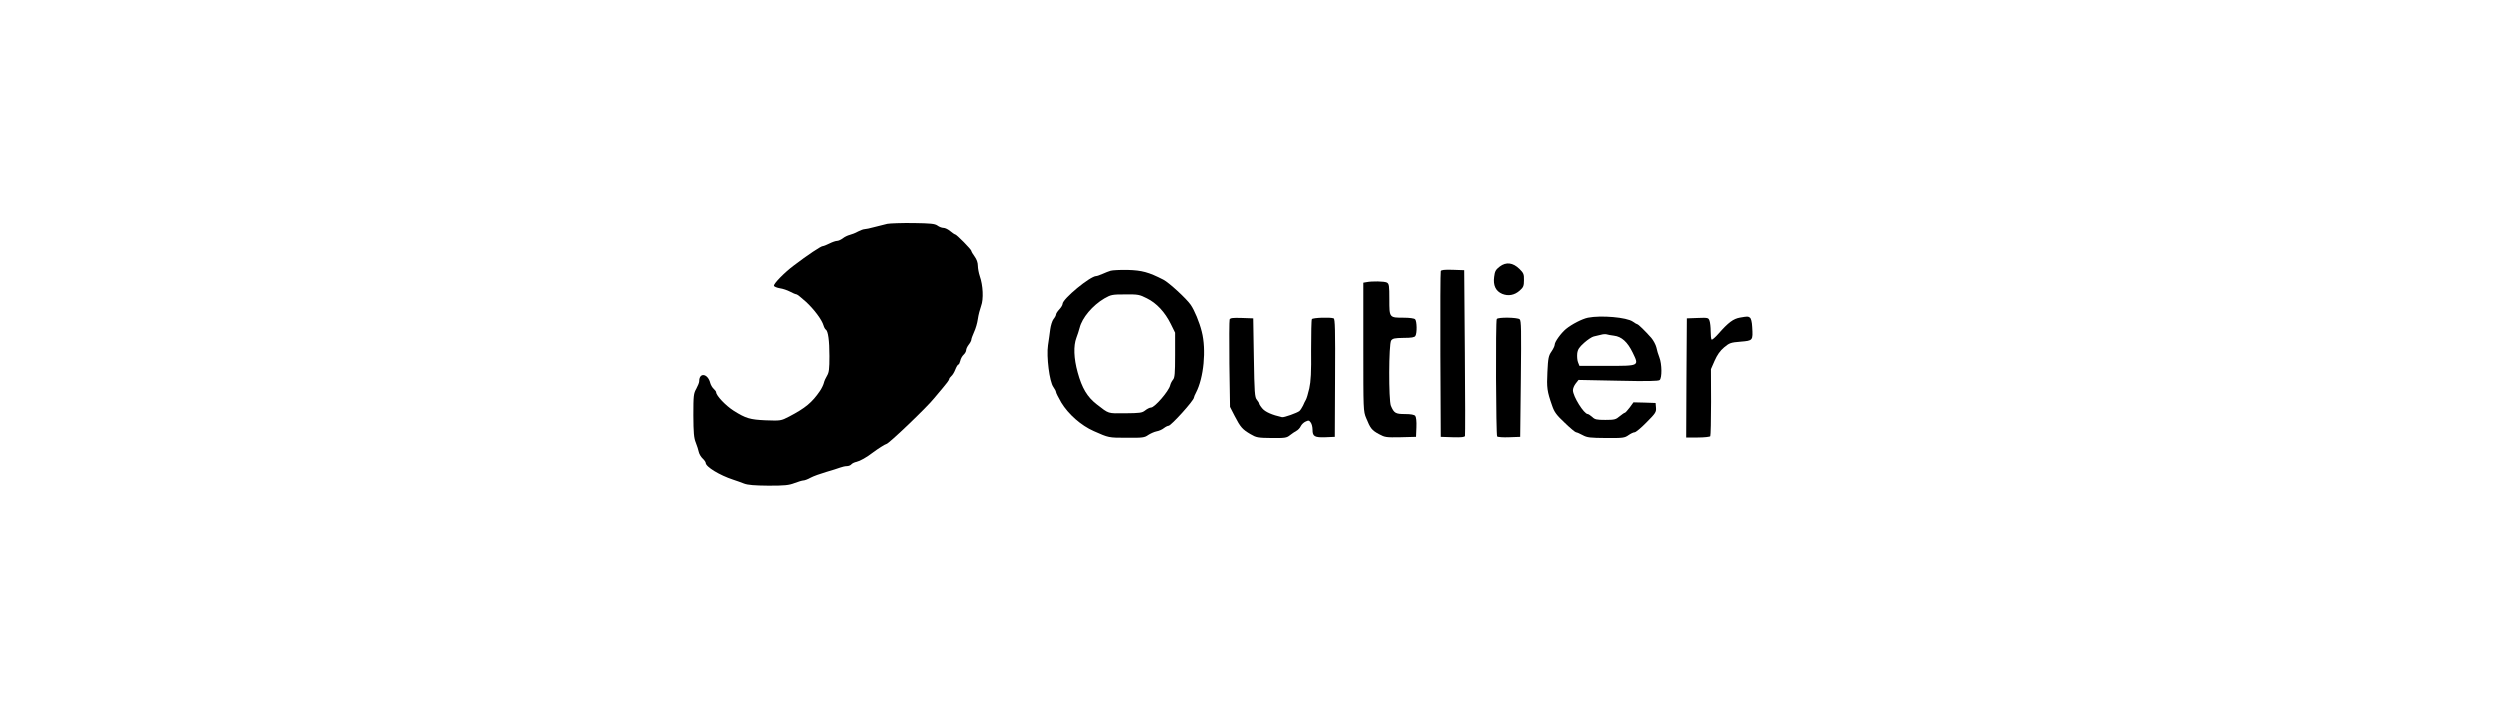 <?xml version="1.0" standalone="no"?>
<!DOCTYPE svg PUBLIC "-//W3C//DTD SVG 20010904//EN"
 "http://www.w3.org/TR/2001/REC-SVG-20010904/DTD/svg10.dtd">
<svg version="1.0" xmlns="http://www.w3.org/2000/svg"
 width="1920pt" height="544pt" viewBox="0 0 1920 544"
 preserveAspectRatio="xMidYMid meet">

<g transform="translate(0,544) scale(0.1,-0.1)"
fill="#000000" stroke="none">
<path d="M6815 3721 c-22 -5 -67 -16 -100 -25 -32 -9 -66 -16 -75 -16 -8 0
-31 -8 -50 -18 -19 -11 -48 -22 -64 -26 -16 -4 -41 -16 -54 -27 -14 -10 -33
-19 -44 -19 -10 0 -36 -9 -58 -20 -22 -11 -45 -20 -51 -20 -14 0 -115 -67
-224 -150 -71 -53 -157 -141 -151 -155 2 -7 23 -15 46 -19 22 -3 57 -15 78
-26 20 -11 42 -20 48 -20 6 0 39 -26 73 -57 63 -58 123 -138 136 -183 4 -14
12 -28 17 -31 18 -11 28 -84 28 -204 0 -99 -3 -125 -18 -150 -10 -16 -22 -42
-25 -57 -4 -15 -17 -42 -30 -61 -60 -88 -112 -131 -236 -196 -64 -33 -65 -33
-180 -29 -120 5 -154 15 -247 74 -61 39 -134 116 -134 142 0 5 -9 17 -19 26
-11 10 -22 30 -26 44 -18 74 -85 84 -85 14 0 -10 -10 -35 -22 -57 -21 -37 -23
-52 -23 -205 1 -135 4 -173 19 -210 10 -25 20 -57 23 -72 3 -14 16 -37 29 -49
13 -12 24 -28 24 -34 0 -30 107 -95 211 -129 24 -8 62 -21 84 -30 29 -11 80
-15 187 -16 124 0 156 3 200 20 29 11 60 20 68 20 9 0 34 9 55 21 22 12 76 31
120 44 44 13 93 28 108 34 16 6 39 11 51 11 13 0 29 6 35 14 6 7 24 16 40 19
26 6 77 34 126 72 37 28 96 65 103 65 17 0 315 285 366 350 11 14 41 50 68 81
26 30 48 60 48 66 0 6 7 16 16 24 9 7 23 30 31 51 8 21 19 38 23 38 5 0 11 13
15 29 3 16 15 37 26 47 10 9 19 25 19 34 0 10 9 29 20 43 11 14 20 31 20 39 0
7 10 33 21 58 12 25 25 70 29 100 4 30 16 75 25 100 20 52 15 158 -10 229 -8
24 -15 60 -15 80 0 24 -9 49 -25 71 -14 19 -25 38 -25 43 0 11 -114 127 -125
127 -4 0 -20 11 -37 25 -16 14 -39 25 -52 25 -12 0 -33 8 -46 18 -21 14 -51
17 -185 19 -88 1 -178 -2 -200 -6z"/>
<path d="M11518 3393 c-31 -24 -38 -36 -43 -79 -9 -66 12 -110 62 -131 47 -19
95 -10 135 26 27 24 32 35 32 79 1 46 -3 55 -34 86 -51 50 -103 56 -152 19z"/>
<path d="M8530 3361 c-14 -4 -42 -15 -62 -24 -21 -9 -42 -17 -49 -17 -46 0
-259 -175 -259 -214 0 -8 -11 -27 -25 -42 -14 -15 -25 -32 -25 -39 0 -7 -8
-23 -19 -36 -10 -13 -21 -49 -25 -79 -4 -30 -11 -85 -17 -121 -13 -87 11 -280
41 -321 11 -15 20 -33 20 -40 0 -6 18 -42 40 -80 54 -89 152 -176 250 -219
115 -51 113 -51 252 -51 124 -1 138 1 166 21 17 11 45 24 64 28 18 3 44 14 57
25 13 10 29 18 36 18 19 0 195 194 195 217 0 4 7 22 16 38 59 113 80 328 44
468 -18 73 -56 164 -85 206 -32 47 -168 172 -210 193 -113 58 -165 72 -275 75
-58 1 -116 -2 -130 -6z m278 -212 c75 -37 139 -106 184 -197 l33 -67 0 -171
c0 -144 -3 -175 -16 -190 -9 -11 -19 -30 -22 -44 -11 -45 -119 -170 -147 -170
-10 0 -30 -10 -45 -22 -24 -19 -40 -21 -154 -22 -137 -1 -122 -6 -219 69 -72
56 -113 124 -146 245 -30 108 -33 204 -10 265 9 22 19 56 25 77 19 78 100 173
190 226 51 29 60 31 160 31 99 1 110 -1 167 -30z"/>
<path d="M11065 3358 c-3 -7 -4 -296 -3 -643 l3 -630 91 -3 c68 -2 93 1 95 10
2 7 2 297 -1 643 l-5 630 -88 3 c-64 2 -89 -1 -92 -10z"/>
<path d="M10493 3273 l-23 -4 0 -493 c0 -485 0 -494 22 -547 32 -79 43 -93 98
-123 46 -25 55 -26 167 -24 l118 3 3 73 c2 46 -2 79 -9 88 -8 9 -33 14 -79 14
-72 0 -84 7 -108 63 -18 43 -17 477 2 502 12 16 27 19 95 20 61 0 84 4 91 15
14 22 12 114 -2 128 -7 7 -42 12 -86 12 -113 0 -112 -1 -112 140 0 108 -2 120
-19 130 -19 10 -113 12 -158 3z"/>
<path d="M12195 3000 c-44 -9 -124 -50 -169 -87 -38 -32 -86 -98 -86 -120 0
-9 -11 -33 -25 -53 -22 -32 -26 -50 -31 -156 -6 -122 -3 -148 36 -259 17 -50
33 -72 97 -132 41 -40 81 -73 87 -73 6 0 29 -10 51 -22 35 -19 57 -21 180 -22
130 -1 142 1 172 22 17 12 38 22 47 22 9 0 50 34 91 76 70 70 76 80 73 113
l-3 36 -85 3 -85 2 -29 -40 c-17 -22 -33 -40 -37 -40 -4 0 -22 -12 -40 -27
-29 -25 -40 -28 -110 -28 -67 0 -81 3 -101 23 -14 12 -29 22 -34 22 -29 0
-114 136 -114 183 0 14 10 37 21 51 l22 28 305 -6 c222 -5 308 -3 318 5 19 16
18 123 -2 174 -9 22 -19 57 -23 77 -5 20 -22 53 -39 73 -46 52 -100 105 -108
105 -3 0 -19 9 -34 20 -47 33 -243 50 -345 30z m200 -138 c59 -7 104 -48 144
-130 50 -104 55 -102 -200 -102 l-209 0 -11 28 c-6 15 -8 45 -6 67 4 32 15 48
54 83 26 23 59 45 73 48 14 3 39 9 55 13 17 5 37 6 45 3 8 -3 33 -7 55 -10z"/>
<path d="M13364 3001 c-52 -9 -90 -37 -168 -126 -24 -27 -47 -47 -51 -43 -4 4
-7 33 -7 64 0 31 -4 68 -9 81 -8 23 -12 24 -91 21 l-83 -3 -3 -457 -2 -458 89
0 c50 0 93 5 96 10 3 6 6 124 6 263 l-1 252 28 64 c20 45 42 77 73 103 41 34
50 38 127 44 95 8 95 8 89 112 -2 41 -9 67 -18 73 -15 10 -16 10 -75 0z"/>
<path d="M9444 2986 c-3 -8 -4 -163 -2 -343 l5 -328 36 -70 c45 -87 60 -103
121 -139 46 -27 57 -29 162 -30 103 -1 115 1 141 22 15 12 38 27 49 33 12 6
27 22 33 35 6 13 23 30 37 36 23 11 28 10 40 -7 8 -10 14 -35 14 -56 0 -51 16
-60 100 -57 l71 3 2 452 c2 369 0 454 -11 458 -26 10 -161 5 -167 -6 -4 -6 -6
-112 -6 -235 2 -176 -2 -241 -14 -297 -9 -40 -21 -79 -26 -87 -5 -8 -15 -28
-22 -45 -8 -16 -20 -35 -28 -42 -17 -14 -120 -51 -134 -47 -76 17 -128 40
-150 66 -14 16 -25 34 -25 39 0 5 -8 18 -17 29 -16 18 -19 54 -23 323 l-5 302
-88 3 c-70 2 -88 0 -93 -12z"/>
<path d="M11495 2990 c-10 -15 -6 -893 3 -902 5 -5 47 -8 93 -6 l84 3 5 445
c4 379 3 447 -9 458 -18 15 -167 17 -176 2z"/>
</g>
</svg>
